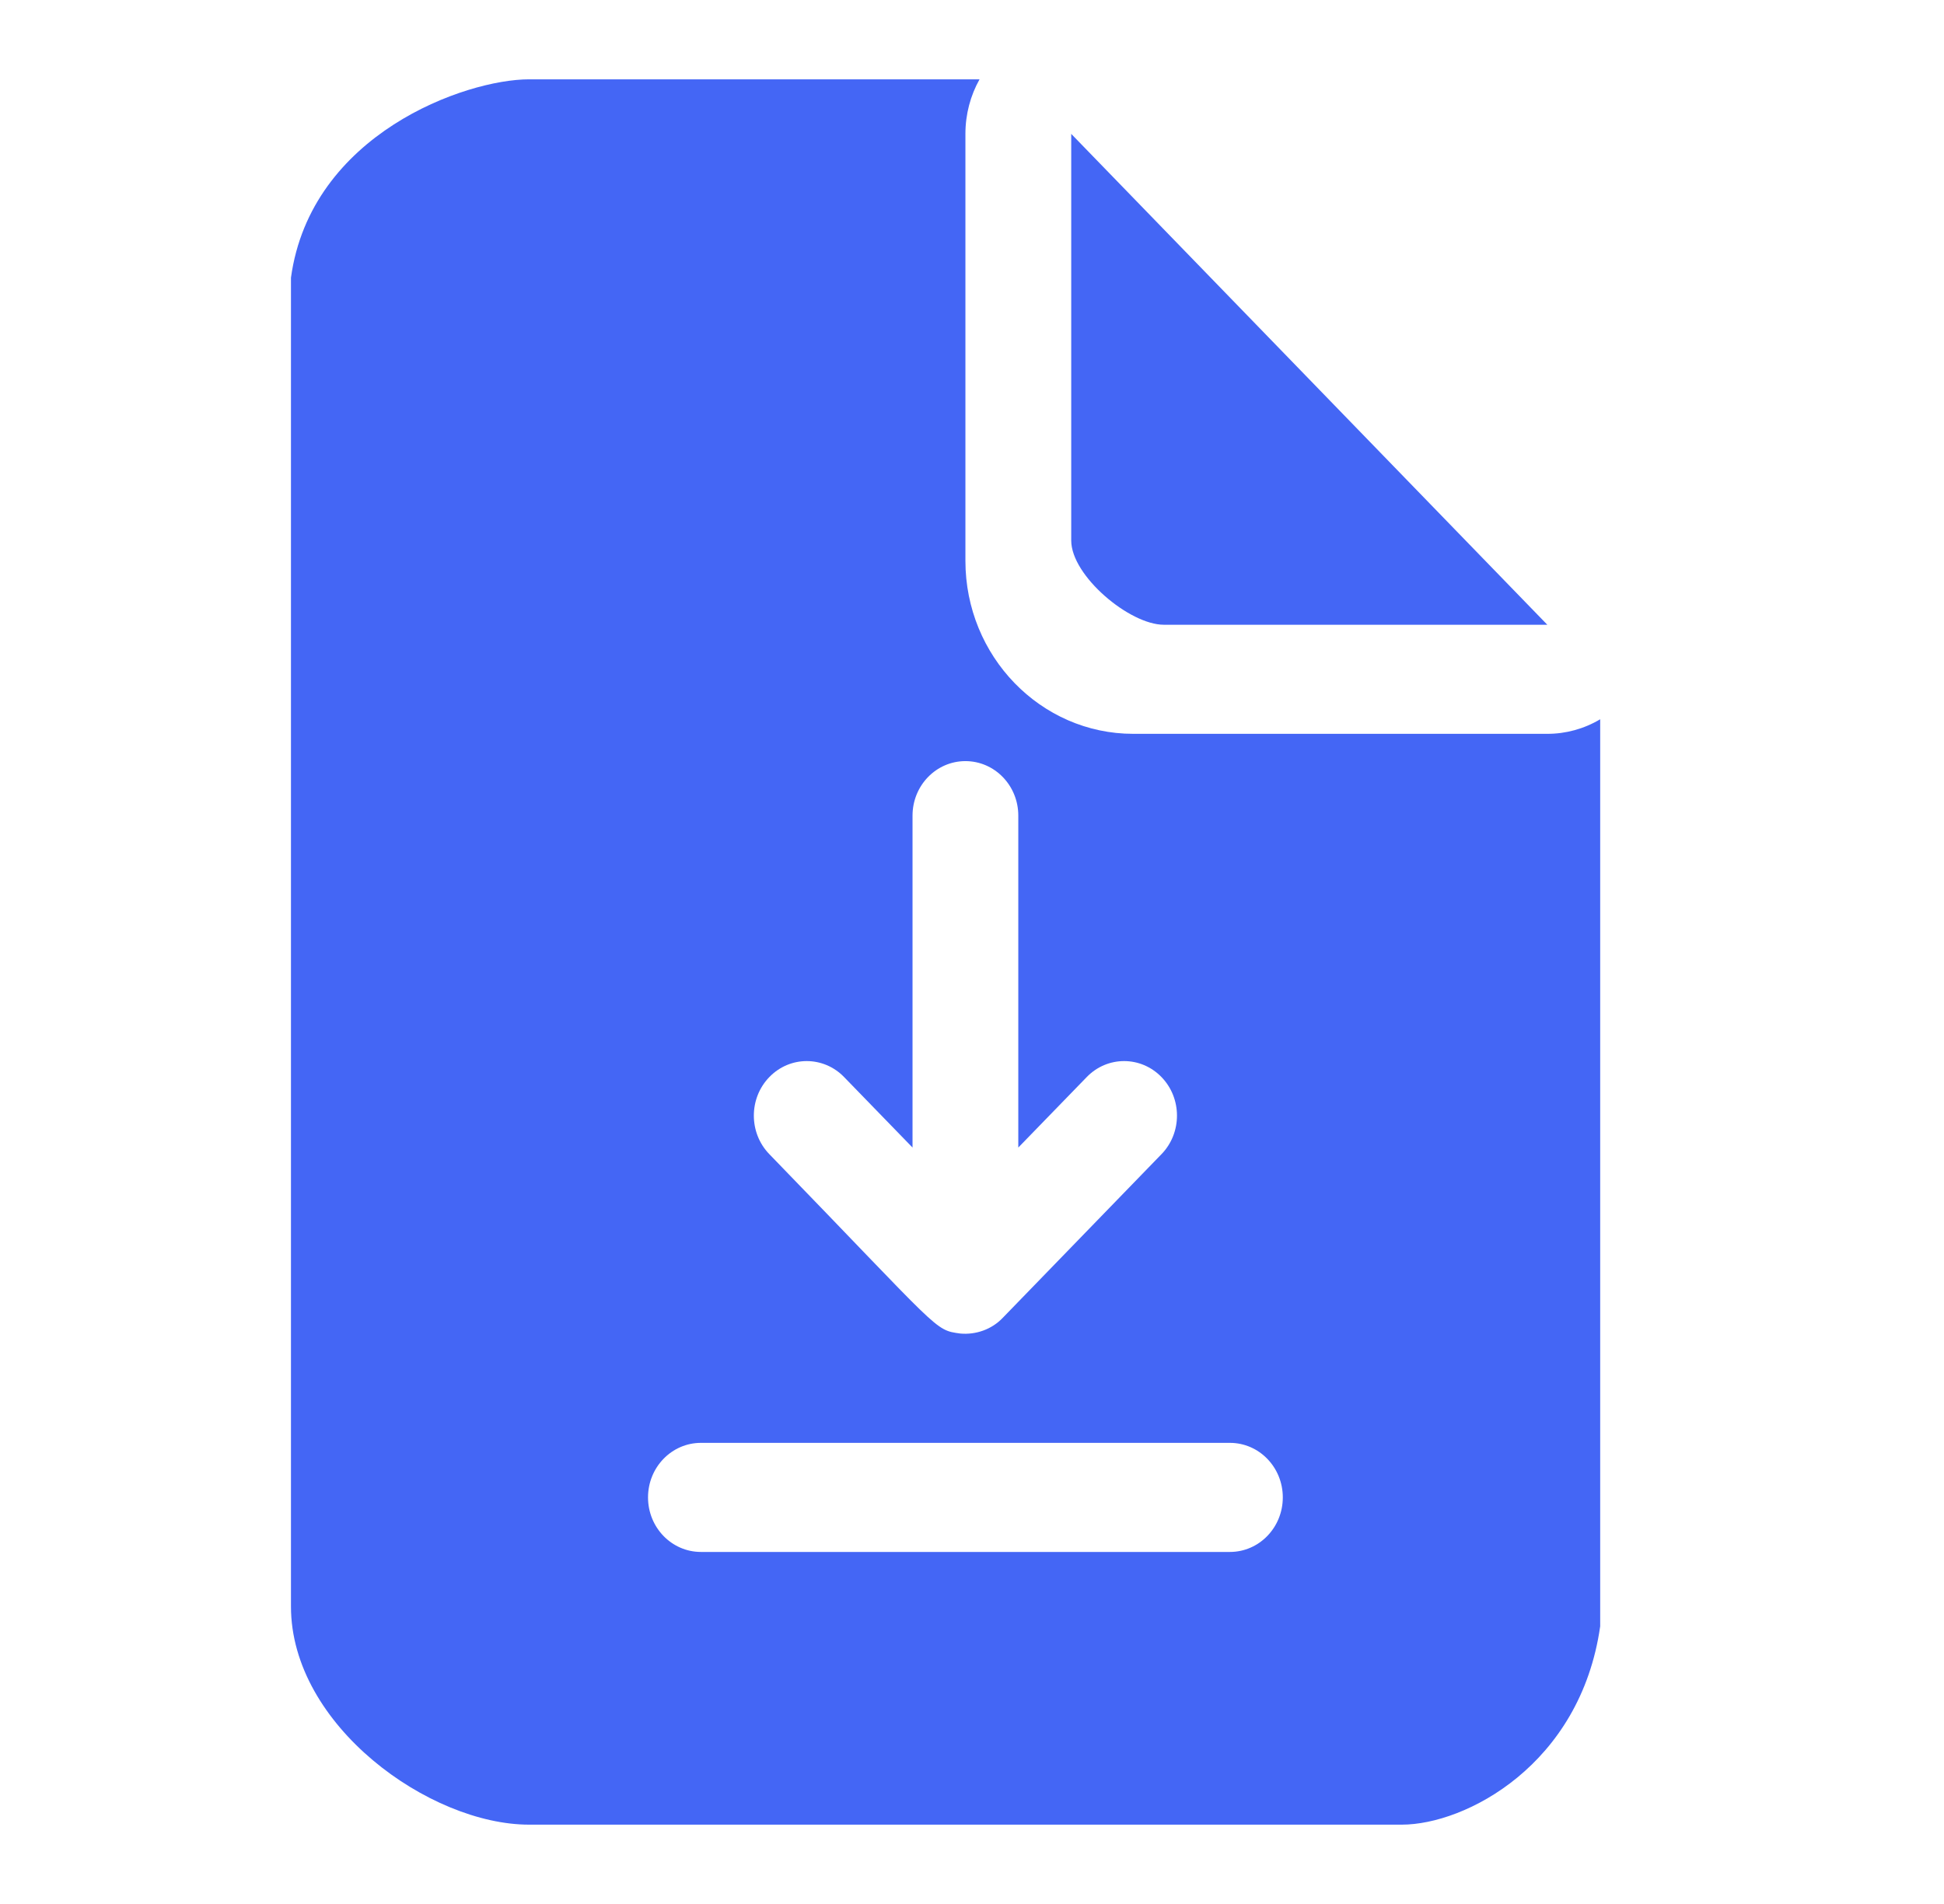 <svg width="49" height="48" viewBox="0 0 49 48" fill="none" xmlns="http://www.w3.org/2000/svg">
<path d="M39.001 18.5H28.563C26.231 18.5 24.334 16.544 24.334 14.139V3.375C24.334 2.88 24.461 2.409 24.69 2H13.334C11.737 2 7.834 3.375 7.334 7V40.5C7.334 43.5 10.834 46 13.334 46H35.334C36.931 46 39.834 44.5 40.334 41V18.133C39.929 18.374 39.469 18.501 39.001 18.5ZM19.392 27.153C19.912 26.616 20.756 26.616 21.276 27.153L23.001 28.93V20.562C23.001 19.803 23.597 19.188 24.334 19.188C25.071 19.188 25.667 19.803 25.667 20.562V28.93L27.392 27.153C27.912 26.616 28.756 26.616 29.276 27.153C29.797 27.689 29.797 28.561 29.276 29.097L25.276 33.222C24.995 33.519 24.591 33.654 24.206 33.619C23.538 33.527 23.749 33.59 19.392 29.097C18.871 28.561 18.871 27.689 19.392 27.153ZM31.001 39.125H17.667C16.931 39.125 16.334 38.51 16.334 37.75C16.334 36.99 16.931 36.375 17.667 36.375H31.001C31.737 36.375 32.334 36.99 32.334 37.75C32.334 38.51 31.737 39.125 31.001 39.125ZM29.334 15.75H39.001L27.001 3.375V13.627C27.001 14.516 28.472 15.75 29.334 15.75Z" fill="#4466F5"/>
</svg>
